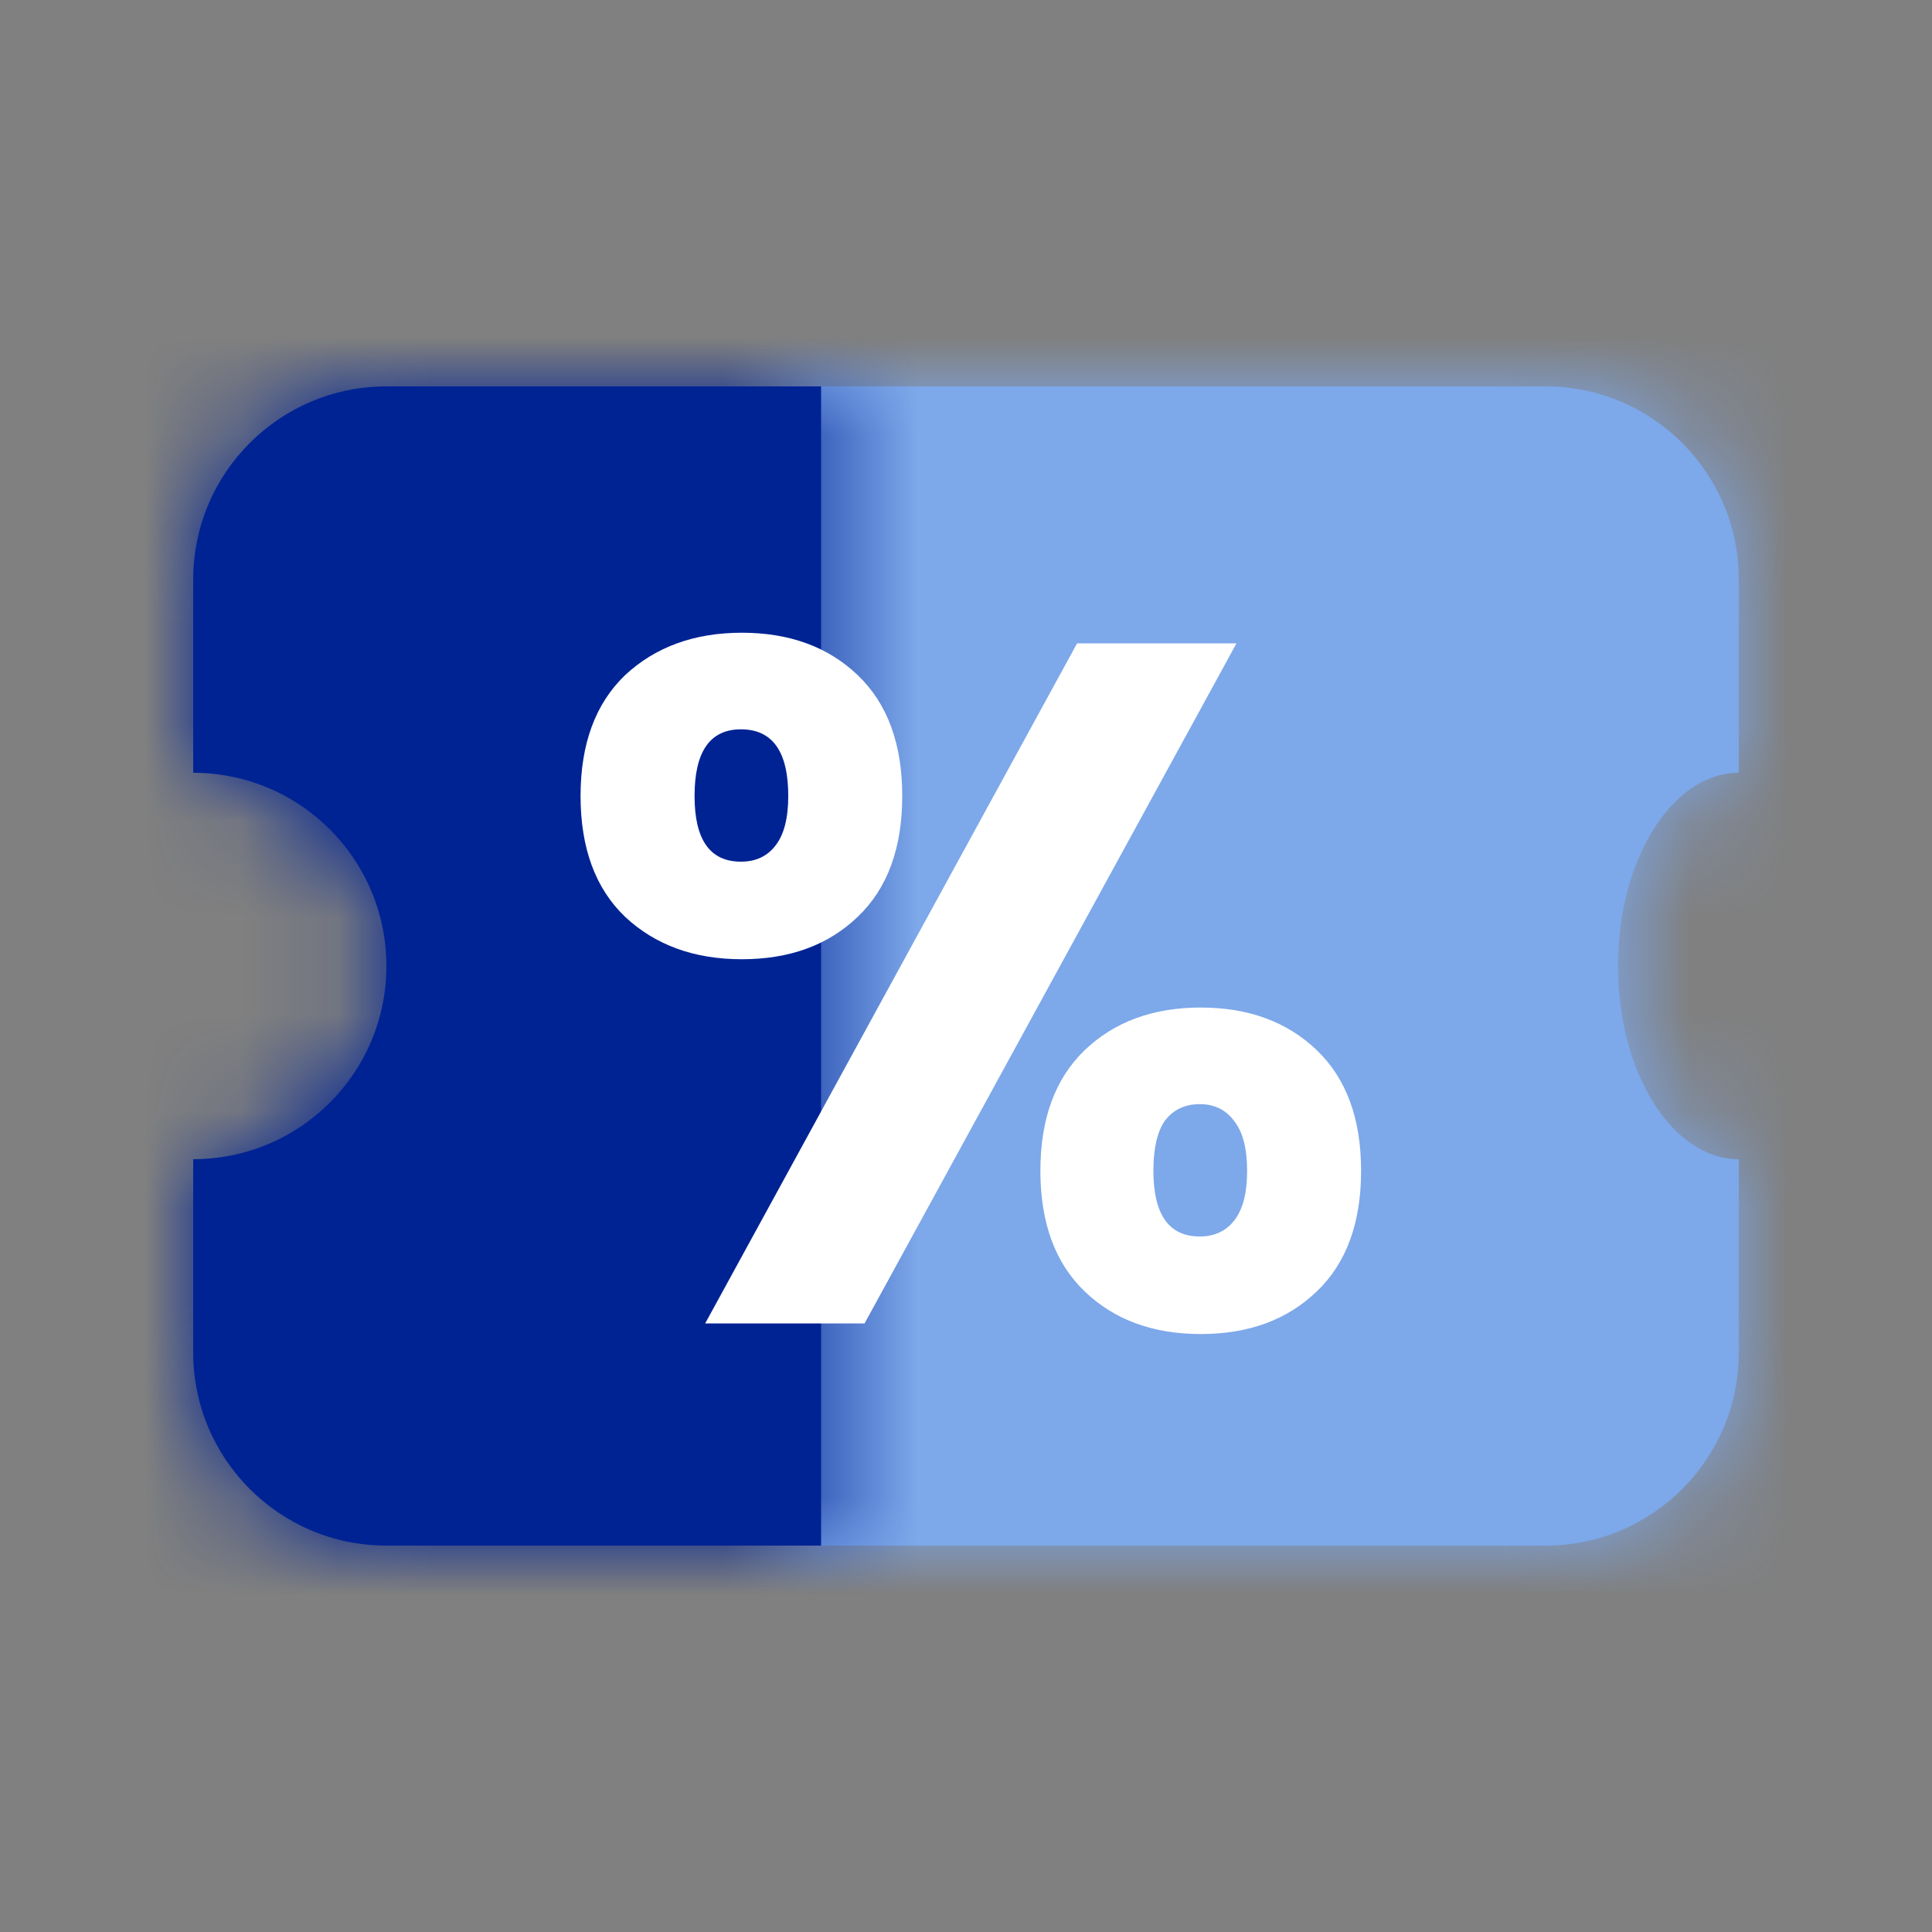 <svg width="20" height="20" viewBox="0 0 20 20" fill="none" xmlns="http://www.w3.org/2000/svg">
<rect x="0" y="0" width="20" height="20" fill="#808080" stroke="none"/>
<mask id="path-1-inside-1_3765_54033" fill="white">
<path fill-rule="evenodd" clip-rule="evenodd" d="M16 4H8V16H16C17.105 16 18 15.105 18 14V12C17.31 12 16.75 11.105 16.75 10C16.75 8.895 17.31 8 18 8V6C18 4.895 17.105 4 16 4Z"/>
</mask>
<path fill-rule="evenodd" clip-rule="evenodd" d="M16 4H8V16H16C17.105 16 18 15.105 18 14V12C17.31 12 16.75 11.105 16.75 10C16.75 8.895 17.31 8 18 8V6C18 4.895 17.105 4 16 4Z" fill="#7DA8EA"/>
<path d="M8 4V2.5H6.5V4H8ZM8 16H6.5V17.5H8V16ZM18 12H19.5V10.5H18V12ZM18 8V9.5H19.5V8H18ZM8 5.5H16V2.5H8V5.5ZM9.5 16V4H6.5V16H9.5ZM16 14.5H8V17.5H16V14.5ZM16.5 14C16.5 14.276 16.276 14.5 16 14.5V17.5C17.933 17.5 19.5 15.933 19.5 14H16.5ZM16.5 12V14H19.5V12H16.5ZM18 10.5C18.166 10.5 18.289 10.557 18.354 10.601C18.411 10.639 18.414 10.66 18.388 10.619C18.333 10.531 18.25 10.316 18.25 10H15.25C15.25 10.788 15.447 11.573 15.844 12.209C16.228 12.824 16.951 13.5 18 13.5V10.5ZM18.25 10C18.25 9.684 18.333 9.469 18.388 9.381C18.414 9.34 18.411 9.361 18.354 9.399C18.289 9.443 18.166 9.5 18 9.5V6.5C16.951 6.5 16.228 7.176 15.844 7.791C15.447 8.427 15.25 9.212 15.25 10H18.25ZM16.5 6V8H19.5V6H16.5ZM16 5.5C16.276 5.5 16.5 5.724 16.5 6H19.5C19.5 4.067 17.933 2.5 16 2.5V5.5Z" fill="#7DA8EA" mask="url(#path-1-inside-1_3765_54033)"/>
<mask id="path-3-inside-2_3765_54033" fill="white">
<path fill-rule="evenodd" clip-rule="evenodd" d="M4 4C2.895 4 2 4.895 2 6V8C3.105 8 4 8.895 4 10C4 11.105 3.105 12 2 12V14C2 15.105 2.895 16 4 16H8.5V4H4Z"/>
</mask>
<path fill-rule="evenodd" clip-rule="evenodd" d="M4 4C2.895 4 2 4.895 2 6V8C3.105 8 4 8.895 4 10C4 11.105 3.105 12 2 12V14C2 15.105 2.895 16 4 16H8.5V4H4Z" fill="#002394"/>
<path d="M2 8H0.5V9.5H2V8ZM2 12V10.5H0.5V12H2ZM8.5 16V17.5H10V16H8.5ZM8.5 4H10V2.5H8.5V4ZM3.5 6C3.5 5.724 3.724 5.5 4 5.5V2.5C2.067 2.5 0.5 4.067 0.5 6H3.5ZM3.5 8V6H0.5V8H3.5ZM5.5 10C5.5 8.067 3.933 6.5 2 6.5V9.5C2.276 9.5 2.5 9.724 2.5 10H5.5ZM2 13.5C3.933 13.5 5.5 11.933 5.5 10H2.5C2.5 10.276 2.276 10.5 2 10.5V13.5ZM3.5 14V12H0.5V14H3.5ZM4 14.5C3.724 14.5 3.5 14.276 3.5 14H0.5C0.5 15.933 2.067 17.5 4 17.5V14.5ZM8.5 14.5H4V17.5H8.5V14.5ZM7 4V16H10V4H7ZM4 5.5H8.5V2.5H4V5.5Z" fill="#002394" mask="url(#path-3-inside-2_3765_54033)"/>
<path d="M6.01 8.24C6.01 7.7 6.164 7.284 6.47 6.99C6.784 6.697 7.187 6.55 7.68 6.55C8.174 6.55 8.574 6.697 8.88 6.99C9.187 7.284 9.34 7.7 9.34 8.24C9.34 8.78 9.187 9.197 8.88 9.49C8.574 9.784 8.174 9.93 7.68 9.93C7.187 9.93 6.784 9.784 6.47 9.49C6.164 9.197 6.01 8.78 6.01 8.24ZM12.8 6.66L8.95 13.7H7.3L11.15 6.66H12.8ZM7.67 7.55C7.35 7.55 7.19 7.78 7.19 8.24C7.19 8.694 7.35 8.92 7.67 8.92C7.824 8.92 7.944 8.864 8.03 8.75C8.117 8.637 8.16 8.467 8.16 8.24C8.16 7.78 7.997 7.55 7.67 7.55ZM10.77 12.12C10.77 11.58 10.924 11.164 11.23 10.87C11.537 10.577 11.937 10.43 12.43 10.43C12.924 10.43 13.323 10.577 13.63 10.87C13.937 11.164 14.09 11.58 14.09 12.12C14.09 12.66 13.937 13.077 13.63 13.37C13.323 13.664 12.924 13.81 12.43 13.81C11.937 13.81 11.537 13.664 11.23 13.37C10.924 13.077 10.77 12.66 10.77 12.12ZM12.42 11.43C12.267 11.43 12.147 11.487 12.06 11.6C11.98 11.713 11.94 11.887 11.94 12.12C11.94 12.573 12.1 12.8 12.42 12.8C12.573 12.8 12.694 12.743 12.78 12.63C12.867 12.517 12.91 12.347 12.91 12.12C12.91 11.893 12.867 11.723 12.78 11.61C12.694 11.49 12.573 11.43 12.42 11.43Z" fill="white"/>
</svg>
